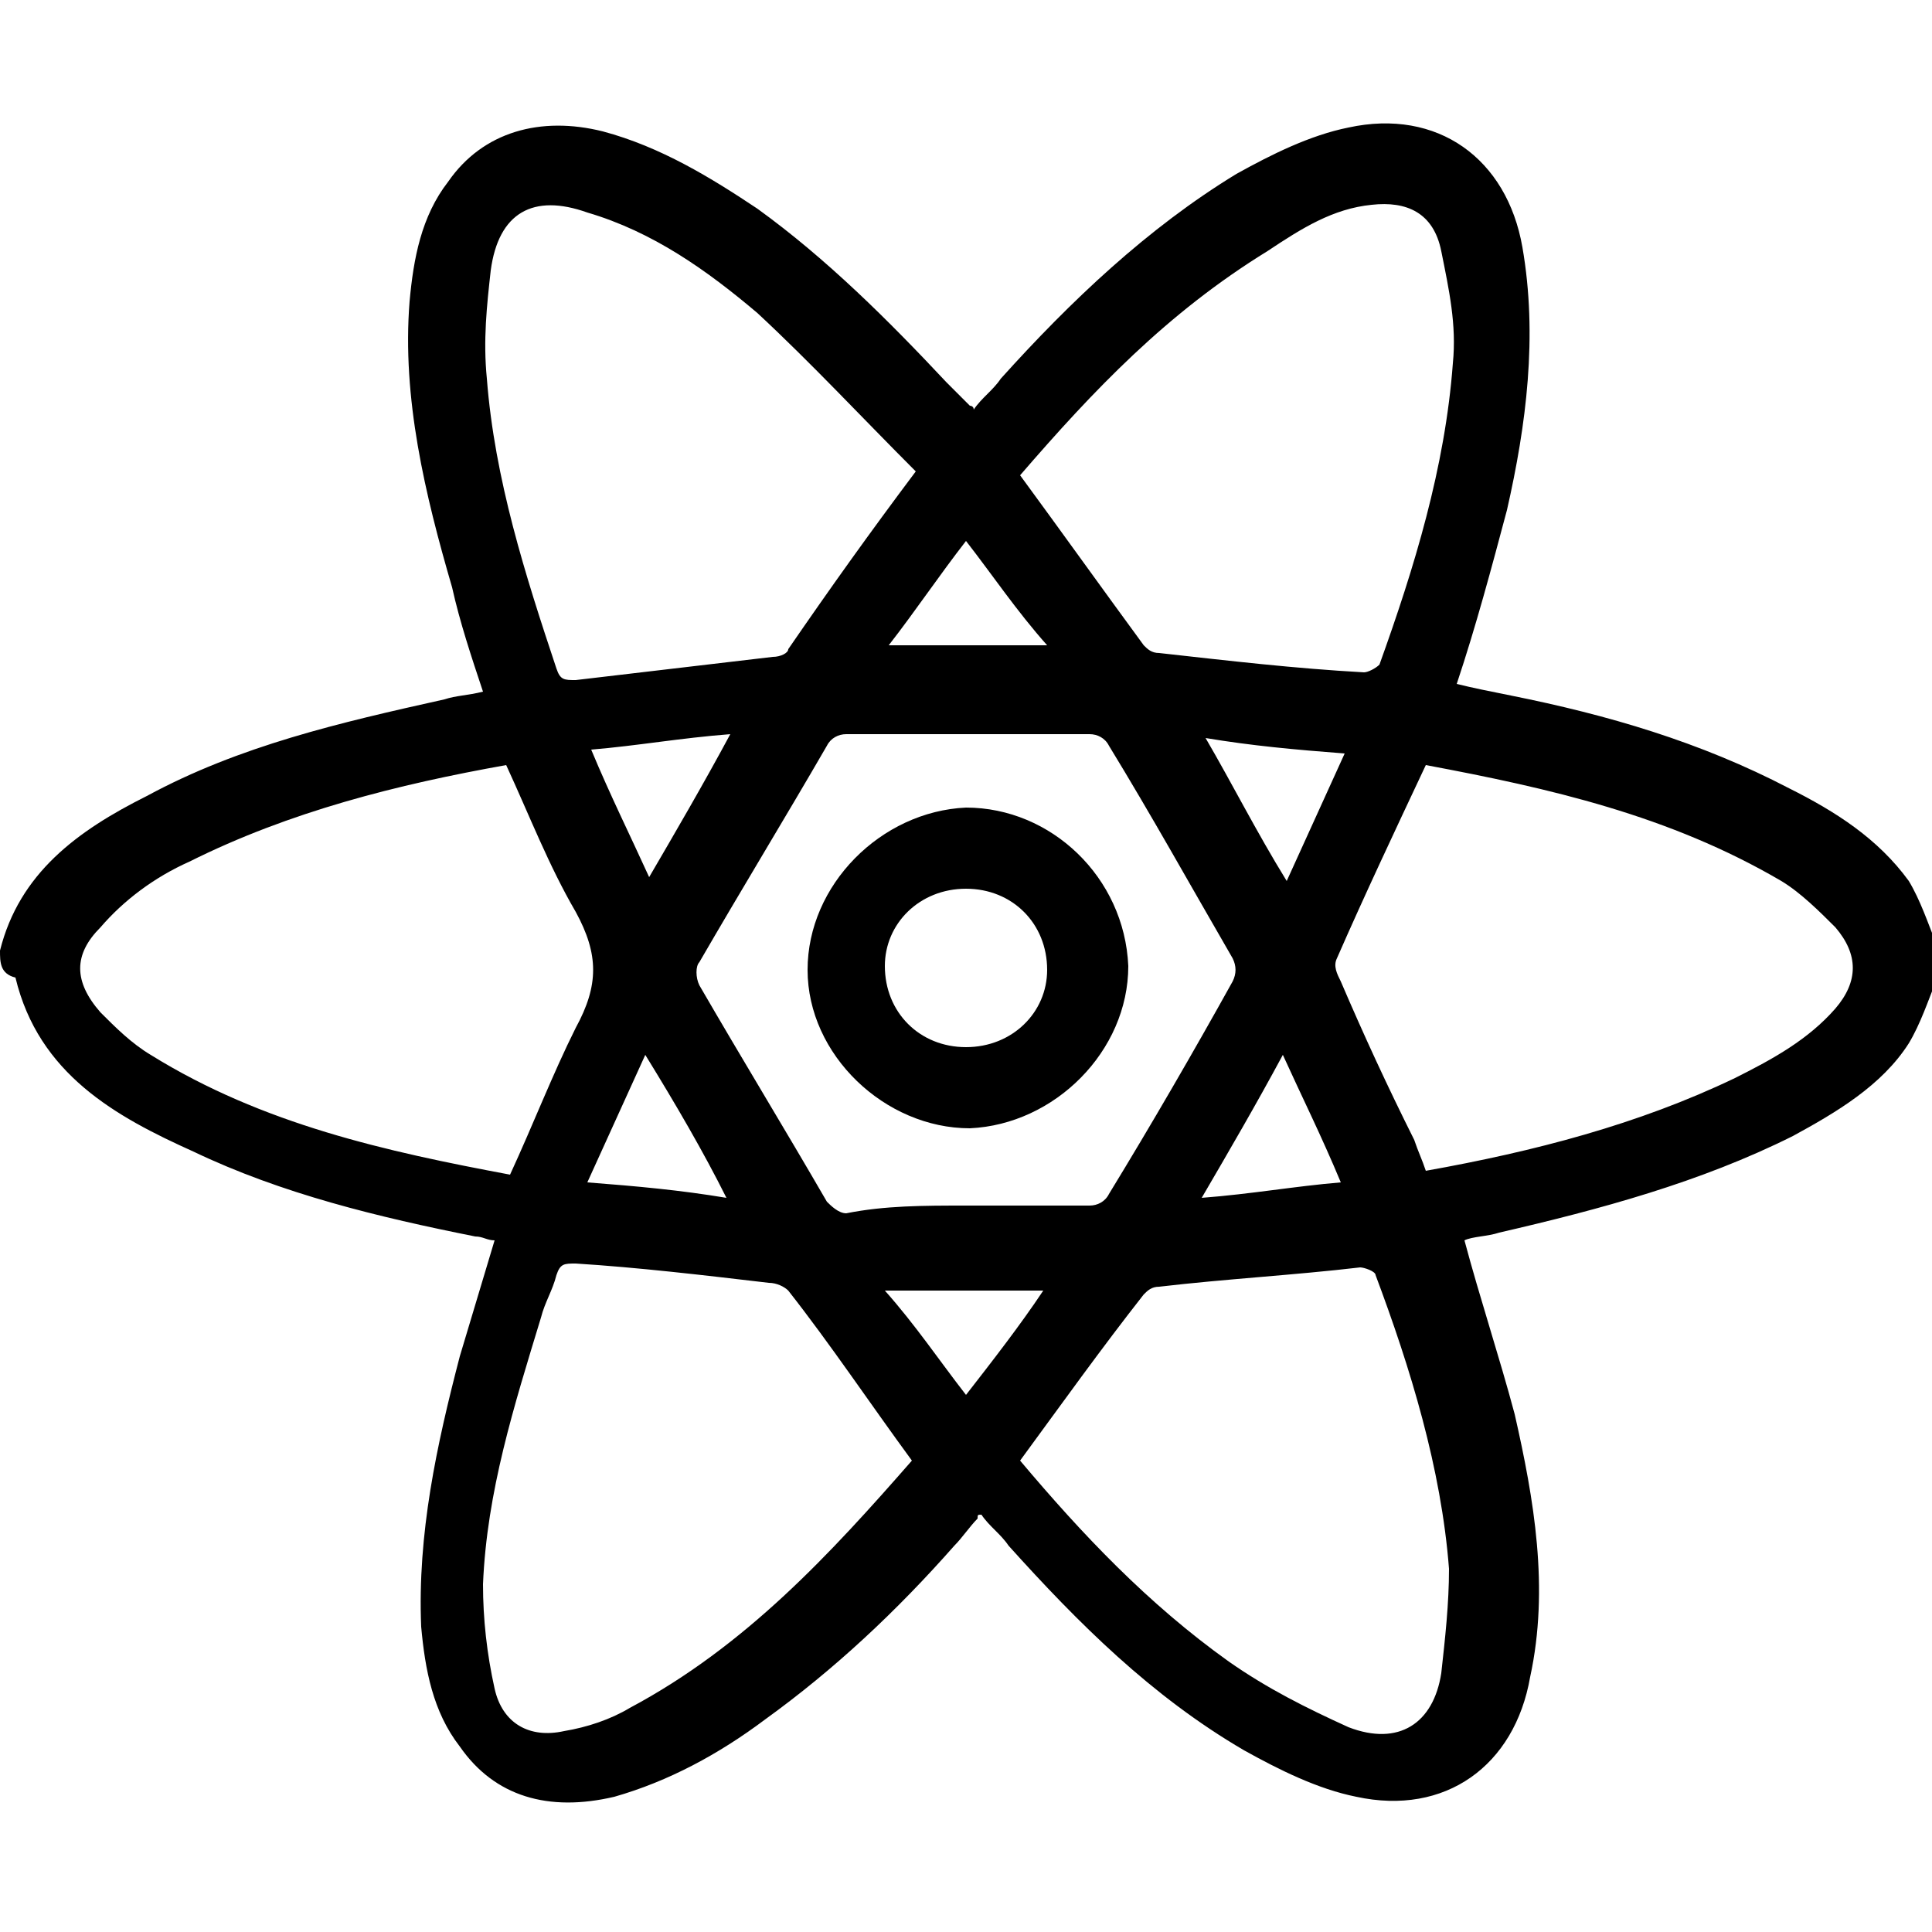 <?xml version="1.0" encoding="utf-8"?>
<!-- Generator: Adobe Illustrator 26.4.1, SVG Export Plug-In . SVG Version: 6.00 Build 0)  -->
<svg version="1.1" id="Layer_1" xmlns="http://www.w3.org/2000/svg" xmlns:xlink="http://www.w3.org/1999/xlink" x="0px" y="0px"
	 viewBox="0 0 50 50" style="enable-background:new 0 0 50 50;" xml:space="preserve">
<g>
	<path d="M0,24.6c0.5-2,2-3.1,3.8-4c2.4-1.3,5-1.9,7.7-2.5c0.3-0.1,0.6-0.1,1-0.2c-0.3-0.9-0.6-1.8-0.8-2.7
		c-0.7-2.4-1.3-4.9-1.1-7.4c0.1-1.1,0.3-2.2,1-3.1c0.9-1.3,2.4-1.7,4-1.3c1.5,0.4,2.8,1.2,4,2c1.8,1.3,3.4,2.9,4.9,4.5
		c0.2,0.2,0.4,0.4,0.6,0.6c0,0,0.1,0,0.1,0.1c0.2-0.3,0.5-0.5,0.7-0.8c1.8-2,3.8-3.9,6.1-5.3c0.9-0.5,1.9-1,2.9-1.2
		c2.3-0.5,4.1,0.8,4.5,3.1c0.4,2.3,0.1,4.6-0.4,6.8c-0.4,1.5-0.8,3-1.3,4.5c0.4,0.1,0.9,0.2,1.4,0.3c2.5,0.5,4.9,1.2,7.2,2.4
		c1.2,0.6,2.3,1.3,3.1,2.4c0.3,0.5,0.5,1.1,0.7,1.6c0,0.3,0,0.6,0,1c-0.2,0.5-0.4,1.1-0.7,1.6c-0.7,1.1-1.9,1.8-3,2.4
		c-2.4,1.2-5,1.9-7.6,2.5c-0.3,0.1-0.7,0.1-0.9,0.2c0.4,1.5,0.9,3,1.3,4.5c0.5,2.2,0.9,4.5,0.4,6.8c-0.4,2.3-2.2,3.6-4.5,3.1
		c-1-0.2-2-0.7-2.9-1.2c-2.4-1.4-4.3-3.3-6.1-5.3c-0.2-0.3-0.5-0.5-0.7-0.8c-0.1,0-0.1,0-0.1,0.1c-0.2,0.2-0.4,0.5-0.6,0.7
		c-1.5,1.7-3.1,3.2-4.9,4.5c-1.2,0.9-2.5,1.6-3.9,2c-1.7,0.4-3.1,0-4-1.3c-0.7-0.9-0.9-2-1-3.1c-0.1-2.4,0.4-4.7,1-7
		c0.3-1,0.6-2,0.9-3c-0.2,0-0.3-0.1-0.5-0.1c-2.5-0.5-5-1.1-7.3-2.2c-2-0.9-4-2-4.6-4.5C0,25.2,0,24.9,0,24.6z M13.1,19.8
		c-2.8,0.5-5.6,1.2-8.2,2.5c-0.9,0.4-1.7,1-2.3,1.7c-0.7,0.7-0.7,1.4,0,2.2c0.4,0.4,0.8,0.8,1.3,1.1c2.9,1.8,6.1,2.5,9.3,3.1
		c0.6-1.3,1.1-2.6,1.7-3.8c0.6-1.1,0.6-1.9,0-3C14.2,22.4,13.7,21.1,13.1,19.8z M36.9,19.8c-0.8,1.7-1.6,3.4-2.3,5
		c-0.1,0.2,0,0.4,0.1,0.6c0.6,1.4,1.2,2.7,1.9,4.1c0.1,0.3,0.2,0.5,0.3,0.8c2.8-0.5,5.5-1.2,8-2.4c1-0.5,1.9-1,2.6-1.8
		c0.6-0.7,0.6-1.4,0-2.1c-0.4-0.4-0.9-0.9-1.4-1.2C43.2,21.1,40.1,20.4,36.9,19.8z M23.7,12.2c-1.4-1.4-2.7-2.8-4.1-4.1
		C18.3,7,16.9,6,15.2,5.5c-1.4-0.5-2.3,0-2.5,1.5c-0.1,0.9-0.2,1.8-0.1,2.8c0.2,2.6,1,5.1,1.8,7.5c0.1,0.3,0.2,0.3,0.5,0.3
		c1.7-0.2,3.4-0.4,5.1-0.6c0.2,0,0.4-0.1,0.4-0.2C21.5,15.2,22.5,13.8,23.7,12.2z M26.4,37.8c1.6,1.9,3.3,3.7,5.4,5.2
		c1,0.7,2,1.2,3.1,1.7c1.3,0.5,2.2-0.1,2.4-1.4c0.1-0.9,0.2-1.8,0.2-2.7c-0.2-2.6-1-5.2-1.9-7.6c0-0.1-0.3-0.2-0.4-0.2
		c-1.7,0.2-3.5,0.3-5.2,0.5c-0.2,0-0.3,0.1-0.4,0.2C28.5,34.9,27.5,36.3,26.4,37.8z M26.4,12.3c1.1,1.5,2.1,2.9,3.2,4.4
		c0.1,0.1,0.2,0.2,0.4,0.2c1.8,0.2,3.5,0.4,5.3,0.5c0.1,0,0.3-0.1,0.4-0.2c0.9-2.5,1.7-5.1,1.9-7.8c0.1-1-0.1-1.9-0.3-2.9
		c-0.2-1-0.9-1.3-1.8-1.2c-1,0.1-1.8,0.6-2.7,1.2C30.2,8.1,28.3,10.1,26.4,12.3z M23.6,37.8c-1.1-1.5-2.1-3-3.2-4.4
		c-0.1-0.1-0.3-0.2-0.5-0.2c-1.7-0.2-3.4-0.4-5-0.5c-0.3,0-0.4,0-0.5,0.3c-0.1,0.4-0.3,0.7-0.4,1.1c-0.7,2.3-1.4,4.5-1.5,6.9
		c0,0.9,0.1,1.8,0.3,2.7c0.2,0.9,0.9,1.3,1.8,1.1c0.6-0.1,1.2-0.3,1.7-0.6C19.3,42.6,21.5,40.2,23.6,37.8z M25,31.2
		c1.1,0,2.1,0,3.2,0c0.2,0,0.4-0.1,0.5-0.3c1.1-1.8,2.2-3.7,3.2-5.5c0.1-0.2,0.1-0.4,0-0.6c-1.1-1.9-2.1-3.7-3.2-5.5
		c-0.1-0.2-0.3-0.3-0.5-0.3c-2.1,0-4.2,0-6.3,0c-0.2,0-0.4,0.1-0.5,0.3c-1.1,1.9-2.2,3.7-3.3,5.6c-0.1,0.1-0.1,0.4,0,0.6
		c1.1,1.9,2.2,3.7,3.3,5.6c0.1,0.1,0.3,0.3,0.5,0.3C22.9,31.2,23.9,31.2,25,31.2z M18.9,19c-1.3,0.1-2.4,0.3-3.6,0.4
		c0.5,1.2,1,2.2,1.5,3.3C17.5,21.5,18.2,20.3,18.9,19z M31.1,31c1.3-0.1,2.4-0.3,3.6-0.4c-0.5-1.2-1-2.2-1.5-3.3
		C32.5,28.6,31.8,29.8,31.1,31z M33.3,22.8c0.5-1.1,1-2.2,1.5-3.3c-1.3-0.1-2.4-0.2-3.6-0.4C31.9,20.3,32.5,21.5,33.3,22.8z
		 M16.7,27.3c-0.5,1.1-1,2.2-1.5,3.3c1.3,0.1,2.4,0.2,3.6,0.4C18.2,29.8,17.5,28.6,16.7,27.3z M25,14c-0.7,0.9-1.3,1.8-2,2.7
		c1.4,0,2.7,0,4.1,0C26.3,15.8,25.7,14.9,25,14z M25,36.1c0.7-0.9,1.4-1.8,2-2.7c-1.4,0-2.7,0-4.1,0C23.7,34.3,24.3,35.2,25,36.1z"
		/>
	<path d="M29.2,25c0,2.2-1.9,4.1-4.1,4.2c-2.2,0-4.2-1.9-4.2-4.1c0-2.2,1.9-4.1,4.1-4.2C27.2,20.9,29.1,22.7,29.2,25z M25,27.1
		c1.2,0,2.1-0.9,2.1-2c0-1.2-0.9-2.1-2.1-2.1c-1.2,0-2.1,0.9-2.1,2C22.9,26.2,23.8,27.1,25,27.1z"/>
</g>
</svg>
